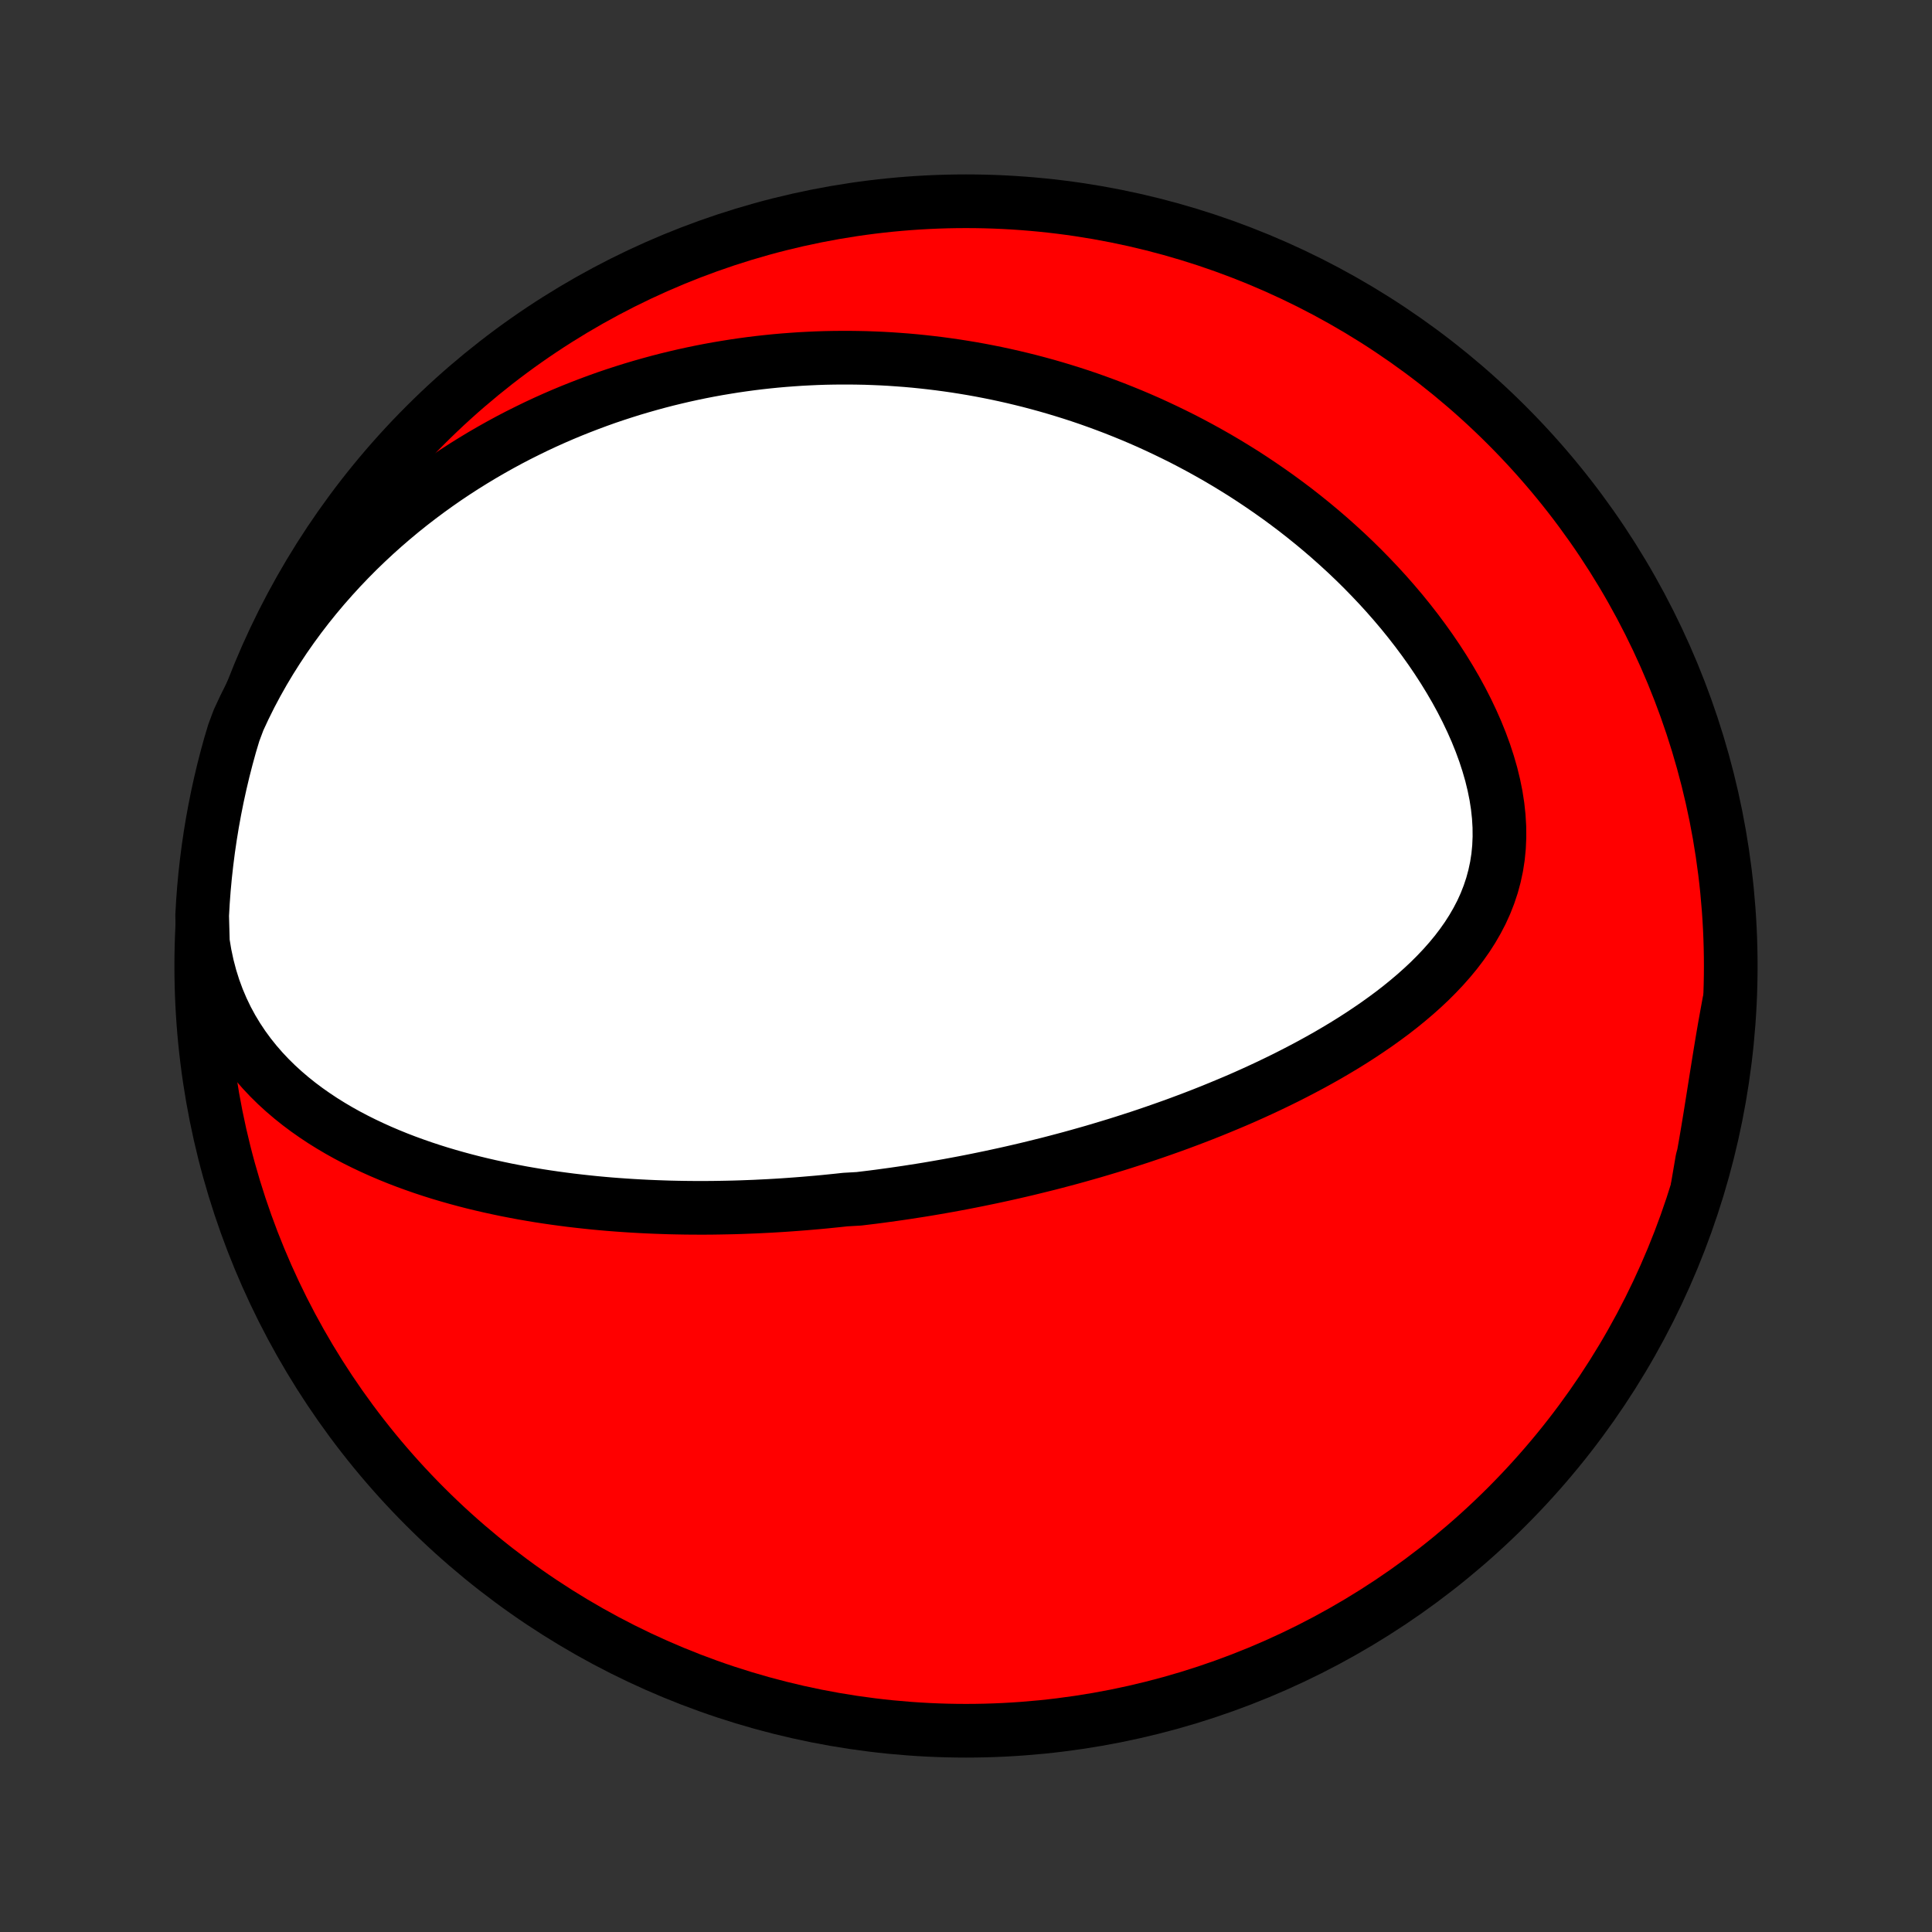 <?xml version="1.0" encoding="utf-8" standalone="no"?>
<!DOCTYPE svg PUBLIC "-//W3C//DTD SVG 1.1//EN"
  "http://www.w3.org/Graphics/SVG/1.1/DTD/svg11.dtd">
<!-- Created with matplotlib (http://matplotlib.org/) -->
<svg height="72pt" version="1.1" viewBox="0 0 72 72" width="72pt" xmlns="http://www.w3.org/2000/svg" xmlns:xlink="http://www.w3.org/1999/xlink">
 <rect x="0" y="0" width="72" height="72" fill="#333333" stroke="none"/>
 <defs>
  <style type="text/css">
*{stroke-linecap:butt;stroke-linejoin:round;}
  </style>
 </defs>
 <g id="figure_1">
  <g id="patch_1">
   <path d="
M0 72
L72 72
L72 0
L0 0
z
" style="fill:none;"/>
  </g>
  <g id="axes_1">
   <g id="PatchCollection_1">
    <defs>
     <path d="
M36 -7.5
C43.558 -7.5 50.808 -10.503 56.153 -15.848
C61.497 -21.192 64.5 -28.442 64.5 -36
C64.5 -43.558 61.497 -50.808 56.153 -56.153
C50.808 -61.497 43.558 -64.5 36 -64.5
C28.442 -64.5 21.192 -61.497 15.848 -56.153
C10.503 -50.808 7.5 -43.558 7.5 -36
C7.5 -28.442 10.503 -21.192 15.848 -15.848
C21.192 -10.503 28.442 -7.5 36 -7.5
z
" id="C0_0_a811fe30f3"/>
     <path d="
M7.561 -36.887
L7.635 -36.439
L7.728 -36.004
L7.839 -35.581
L7.968 -35.171
L8.114 -34.775
L8.276 -34.393
L8.453 -34.025
L8.645 -33.671
L8.85 -33.332
L9.067 -33.006
L9.296 -32.694
L9.535 -32.395
L9.784 -32.109
L10.042 -31.835
L10.307 -31.574
L10.58 -31.325
L10.859 -31.087
L11.144 -30.859
L11.434 -30.642
L11.729 -30.435
L12.027 -30.237
L12.329 -30.049
L12.634 -29.869
L12.941 -29.698
L13.251 -29.535
L13.562 -29.38
L13.875 -29.232
L14.188 -29.091
L14.503 -28.957
L14.818 -28.829
L15.133 -28.708
L15.449 -28.593
L15.764 -28.483
L16.079 -28.379
L16.393 -28.28
L16.707 -28.187
L17.02 -28.098
L17.331 -28.014
L17.642 -27.934
L17.952 -27.859
L18.261 -27.788
L18.568 -27.721
L18.874 -27.657
L19.179 -27.598
L19.482 -27.541
L19.783 -27.489
L20.083 -27.439
L20.382 -27.393
L20.679 -27.35
L20.974 -27.31
L21.268 -27.272
L21.56 -27.238
L21.851 -27.206
L22.139 -27.176
L22.427 -27.149
L22.713 -27.124
L22.997 -27.102
L23.28 -27.082
L23.561 -27.064
L23.841 -27.048
L24.119 -27.034
L24.396 -27.022
L24.672 -27.012
L24.946 -27.003
L25.219 -26.997
L25.491 -26.992
L25.761 -26.989
L26.031 -26.988
L26.299 -26.988
L26.566 -26.99
L26.832 -26.994
L27.097 -26.999
L27.361 -27.005
L27.625 -27.013
L27.887 -27.023
L28.148 -27.033
L28.409 -27.046
L28.669 -27.059
L28.929 -27.074
L29.188 -27.09
L29.446 -27.108
L29.703 -27.127
L29.961 -27.147
L30.218 -27.169
L30.474 -27.191
L30.73 -27.215
L30.986 -27.241
L31.242 -27.267
L31.498 -27.295
L32.009 -27.324
L32.264 -27.355
L32.52 -27.386
L32.775 -27.419
L33.031 -27.454
L33.287 -27.489
L33.543 -27.526
L33.8 -27.564
L34.057 -27.604
L34.314 -27.644
L34.572 -27.686
L34.83 -27.73
L35.089 -27.775
L35.349 -27.821
L35.609 -27.869
L35.87 -27.918
L36.132 -27.969
L36.394 -28.021
L36.657 -28.075
L36.922 -28.13
L37.187 -28.187
L37.453 -28.245
L37.72 -28.305
L37.989 -28.367
L38.258 -28.43
L38.529 -28.496
L38.8 -28.563
L39.074 -28.631
L39.348 -28.702
L39.624 -28.775
L39.901 -28.849
L40.179 -28.926
L40.459 -29.005
L40.74 -29.085
L41.023 -29.169
L41.307 -29.254
L41.593 -29.341
L41.88 -29.431
L42.169 -29.524
L42.46 -29.618
L42.752 -29.716
L43.045 -29.816
L43.34 -29.919
L43.636 -30.024
L43.934 -30.132
L44.234 -30.244
L44.535 -30.358
L44.837 -30.475
L45.141 -30.596
L45.445 -30.72
L45.751 -30.847
L46.059 -30.977
L46.367 -31.111
L46.676 -31.249
L46.986 -31.391
L47.297 -31.536
L47.608 -31.686
L47.92 -31.839
L48.231 -31.997
L48.543 -32.159
L48.855 -32.325
L49.166 -32.496
L49.477 -32.671
L49.786 -32.852
L50.095 -33.037
L50.401 -33.227
L50.706 -33.423
L51.008 -33.624
L51.308 -33.83
L51.604 -34.042
L51.897 -34.259
L52.185 -34.483
L52.468 -34.713
L52.746 -34.949
L53.017 -35.191
L53.282 -35.44
L53.538 -35.696
L53.787 -35.959
L54.026 -36.229
L54.255 -36.506
L54.472 -36.791
L54.678 -37.083
L54.87 -37.383
L55.048 -37.691
L55.212 -38.006
L55.359 -38.33
L55.489 -38.662
L55.602 -39.001
L55.696 -39.348
L55.772 -39.703
L55.828 -40.064
L55.864 -40.433
L55.88 -40.807
L55.877 -41.187
L55.854 -41.572
L55.812 -41.961
L55.751 -42.354
L55.671 -42.749
L55.574 -43.147
L55.459 -43.545
L55.329 -43.944
L55.183 -44.342
L55.023 -44.739
L54.848 -45.134
L54.661 -45.527
L54.462 -45.916
L54.251 -46.302
L54.029 -46.683
L53.798 -47.06
L53.557 -47.432
L53.308 -47.798
L53.051 -48.158
L52.787 -48.512
L52.516 -48.86
L52.239 -49.202
L51.956 -49.536
L51.668 -49.864
L51.375 -50.185
L51.078 -50.498
L50.778 -50.805
L50.474 -51.104
L50.166 -51.397
L49.856 -51.681
L49.544 -51.959
L49.229 -52.23
L48.912 -52.494
L48.594 -52.75
L48.275 -53
L47.954 -53.242
L47.632 -53.478
L47.309 -53.707
L46.986 -53.929
L46.663 -54.145
L46.339 -54.355
L46.015 -54.557
L45.691 -54.754
L45.367 -54.945
L45.043 -55.129
L44.719 -55.308
L44.396 -55.481
L44.074 -55.648
L43.751 -55.809
L43.429 -55.965
L43.108 -56.116
L42.788 -56.262
L42.468 -56.402
L42.149 -56.537
L41.83 -56.667
L41.512 -56.793
L41.195 -56.913
L40.879 -57.029
L40.564 -57.141
L40.249 -57.248
L39.935 -57.35
L39.621 -57.448
L39.309 -57.542
L38.997 -57.632
L38.686 -57.717
L38.376 -57.799
L38.066 -57.876
L37.757 -57.95
L37.448 -58.02
L37.14 -58.086
L36.833 -58.148
L36.526 -58.207
L36.219 -58.262
L35.913 -58.313
L35.608 -58.361
L35.303 -58.405
L34.998 -58.446
L34.693 -58.483
L34.389 -58.517
L34.085 -58.548
L33.781 -58.575
L33.477 -58.598
L33.173 -58.619
L32.87 -58.636
L32.566 -58.649
L32.263 -58.66
L31.959 -58.666
L31.655 -58.67
L31.351 -58.67
L31.047 -58.667
L30.742 -58.661
L30.437 -58.651
L30.132 -58.637
L29.827 -58.621
L29.521 -58.6
L29.214 -58.577
L28.907 -58.55
L28.6 -58.519
L28.292 -58.485
L27.983 -58.447
L27.673 -58.405
L27.363 -58.36
L27.052 -58.31
L26.741 -58.258
L26.428 -58.201
L26.115 -58.14
L25.801 -58.075
L25.486 -58.006
L25.169 -57.932
L24.852 -57.855
L24.535 -57.773
L24.216 -57.686
L23.896 -57.595
L23.575 -57.5
L23.253 -57.399
L22.93 -57.294
L22.605 -57.184
L22.28 -57.068
L21.954 -56.947
L21.627 -56.821
L21.299 -56.69
L20.97 -56.553
L20.64 -56.41
L20.309 -56.261
L19.977 -56.106
L19.645 -55.944
L19.311 -55.777
L18.977 -55.603
L18.643 -55.422
L18.308 -55.234
L17.972 -55.039
L17.637 -54.837
L17.301 -54.628
L16.965 -54.411
L16.629 -54.186
L16.294 -53.953
L15.959 -53.712
L15.625 -53.463
L15.291 -53.205
L14.959 -52.939
L14.629 -52.664
L14.3 -52.38
L13.972 -52.086
L13.648 -51.784
L13.325 -51.472
L13.006 -51.15
L12.69 -50.819
L12.378 -50.478
L12.07 -50.128
L11.766 -49.767
L11.468 -49.397
L11.175 -49.016
L10.889 -48.626
L10.609 -48.226
L10.337 -47.816
L10.072 -47.397
L9.816 -46.969
L9.569 -46.531
L9.332 -46.085
L9.106 -45.63
L8.891 -45.168
L8.715 -44.698
L8.575 -44.232
L8.444 -43.755
L8.321 -43.275
L8.207 -42.793
L8.101 -42.309
L8.004 -41.823
L7.915 -41.335
L7.835 -40.846
L7.763 -40.355
L7.7 -39.862
L7.645 -39.369
L7.599 -38.875
L7.562 -38.379
L7.534 -37.883
z
" id="C0_1_938961d853"/>
     <path d="
M63.269 -27.792
L63.367 -28.3
L63.461 -28.807
L63.551 -29.314
L63.637 -29.819
L63.72 -30.322
L63.8 -30.822
L63.879 -31.318
L63.957 -31.811
L64.035 -32.299
L64.113 -32.782
L64.192 -33.26
L64.273 -33.732
L64.357 -34.198
L64.441 -34.658
L64.404 -34.16
L64.359 -33.664
L64.305 -33.168
L64.243 -32.674
L64.172 -32.18
L64.092 -31.688
L64.004 -31.197
L63.908 -30.707
L63.803 -30.22
L63.689 -29.733
L63.567 -29.249
L63.436 -28.767
z
" id="C0_2_f1b65563ea"/>
    </defs>
    <g clip-path="url(#p1bffca34e9)">
     <use style="fill:#ff0000;stroke:#000000;stroke-width:2.0;" x="0.0" xlink:href="#C0_0_a811fe30f3" y="72.0"/>
    </g>
    <g clip-path="url(#p1bffca34e9)">
     <use style="fill:#ffffff;stroke:#000000;stroke-width:2.0;" x="0.0" xlink:href="#C0_1_938961d853" y="72.0"/>
    </g>
    <g clip-path="url(#p1bffca34e9)">
     <use style="fill:#ffffff;stroke:#000000;stroke-width:2.0;" x="0.0" xlink:href="#C0_2_f1b65563ea" y="72.0"/>
    </g>
   </g>
  </g>
 </g>
 <defs>
  <clipPath id="p1bffca34e9">
   <rect height="72.0" width="72.0" x="0.0" y="0.0"/>
  </clipPath>
 </defs>
</svg>
